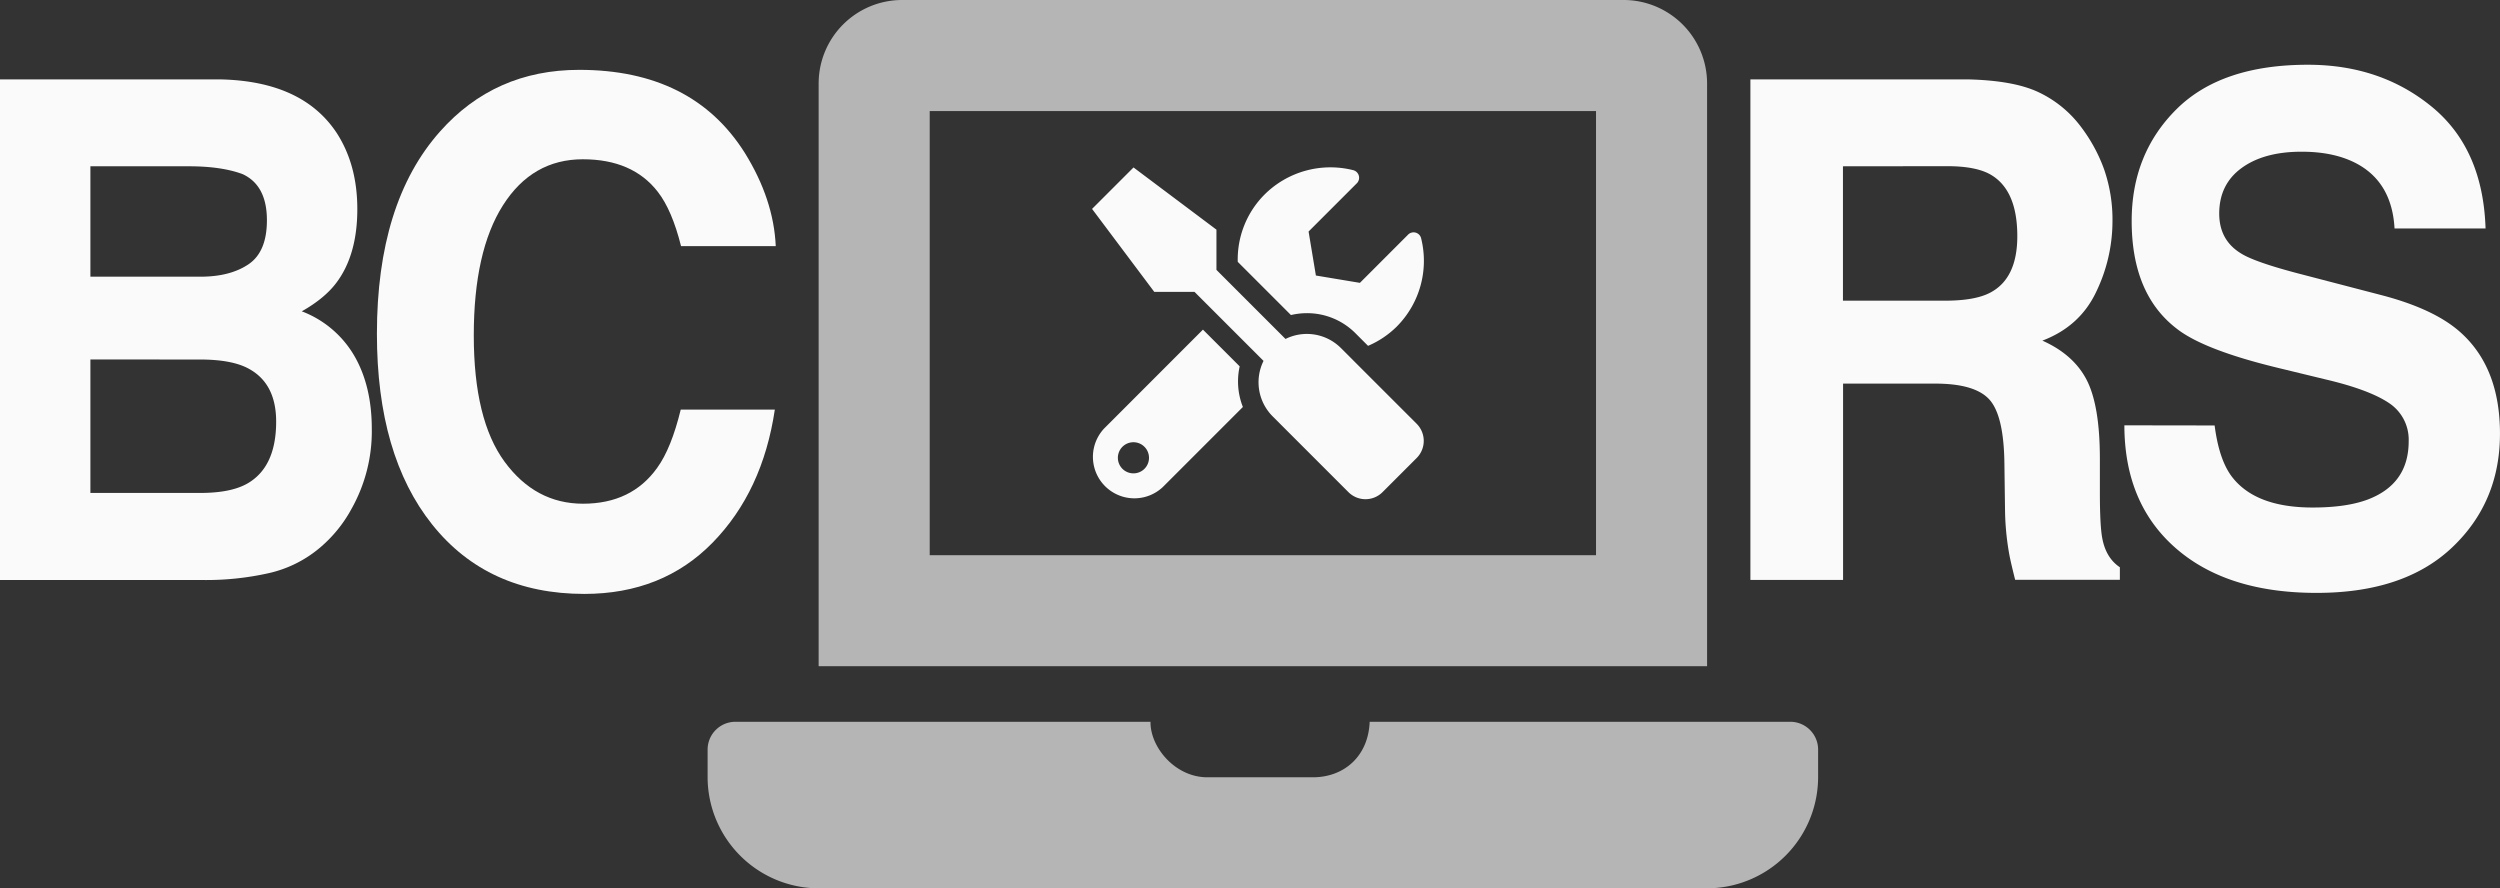 <svg id="Layer_1" data-name="Layer 1" xmlns="http://www.w3.org/2000/svg" viewBox="0 0 892.97 317.3"><rect x="0" y="0" width="892.97" height="317.3" fill="#333333" stroke="none"/><defs><style>.cls-1{fill:#b5b5b5;}.cls-2{fill:#fafafa;}</style></defs><path class="cls-1" d="M654,272.19v9.92a39.78,39.78,0,0,1-39.66,39.66H297a39.78,39.78,0,0,1-39.66-39.66v-9.92a9.94,9.94,0,0,1,9.91-9.91H415.54c-.15,9,8.73,19.83,20.31,19.83h37.68c11.18,0,19.83-7.56,20.29-19.83H644.08A9.94,9.94,0,0,1,654,272.19Zm-39.66-29.75H297V34.21A29.83,29.83,0,0,1,326.78,4.47H584.59a29.83,29.83,0,0,1,29.75,29.74ZM574.67,44.13h-238V202.78h238Z" transform="translate(-4.59 -4.47)"/><path class="cls-2" d="M448.53,149.84l-28.6,28.6A14.81,14.81,0,0,1,399,157.5l35.27-35.29,13.12,13.12A24.88,24.88,0,0,0,448.53,149.84Zm62.09,18.21-12.2,12.2a8.61,8.61,0,0,1-12.19,0l-27.1-27.1a17.22,17.22,0,0,1-3.22-19.77l-24.67-24.67H416.87L394.66,79.09l14.81-14.81L439.09,86.5v14.37l24.67,24.67a17.17,17.17,0,0,1,19.76,3.22l27.1,27.09A8.66,8.66,0,0,1,510.62,168.05ZM415,168a5.56,5.56,0,1,0-5.55,5.55A5.55,5.55,0,0,0,415,168ZM465.7,117l-19-19a32.81,32.81,0,0,1,9.53-24,33.36,33.36,0,0,1,31.62-8.77A2.8,2.8,0,0,1,489.17,70L472,87.17l2.61,15.71,15.72,2.62,17.21-17.22a2.77,2.77,0,0,1,4.65,1.27,33.28,33.28,0,0,1-8.77,31.64A32.75,32.75,0,0,1,493.24,128l-4.49-4.49a24.36,24.36,0,0,0-17.33-7.18A25.18,25.18,0,0,0,465.7,117Z" transform="translate(-4.59 -4.47)"/><path class="cls-2" d="M124.79,51.86q7.44,11.42,7.43,27.3,0,16.38-7.49,26.32-4.2,5.59-12.35,10.19a36.82,36.82,0,0,1,18.7,15.78q6.3,10.78,6.31,26.2a56.48,56.48,0,0,1-7.21,28.51,48,48,0,0,1-11.47,14.07,42.75,42.75,0,0,1-18.29,9,101.78,101.78,0,0,1-22.88,2.42H4.59V32.82H82.83Q112.44,33.3,124.79,51.86Zm-87.91,12V103.3H76.23q10.55,0,17.12-4.43t6.58-15.71q0-12.5-8.7-16.5-7.5-2.79-19.13-2.79Zm0,69v47.68H76.19q10.53,0,16.4-3.16,10.64-5.82,10.64-22.32,0-13.95-10.32-19.17-5.76-2.91-16.18-3Z" transform="translate(-4.59 -4.47)"/><path class="cls-2" d="M161.71,51.5q19.56-22.08,49.77-22.08,40.43,0,59.11,29.6,10.34,16.62,11.09,33.36H247.85Q244.63,79.53,239.56,73q-9-11.64-26.79-11.64-18.08,0-28.52,16.43t-10.43,46.53q0,30.09,11,45.07t28,15q17.4,0,26.54-12.86,5-6.91,8.38-20.75h33.61Q277,180,259.13,198.29t-45.8,18.32q-34.56,0-54.34-24.75t-19.77-68.18Q139.22,76.85,161.71,51.5Z" transform="translate(-4.59 -4.47)"/><path class="cls-2" d="M732.79,37.43A40.49,40.49,0,0,1,748,49.92a57.18,57.18,0,0,1,8.14,15,54.87,54.87,0,0,1,3,18.81,58.07,58.07,0,0,1-5.82,25q-5.82,12.32-19.22,17.41,11.21,5,15.87,14.13t4.67,28v12q0,12.25.89,16.63,1.34,6.9,6.25,10.19v4.48H724.38c-1-4-1.76-7.15-2.19-9.58a96.38,96.38,0,0,1-1.43-15.41L720.54,170q-.21-17.1-5.35-22.8t-19.28-5.71h-33v70.12H629.81V32.82h77.44Q723.86,33.18,732.79,37.43ZM662.87,63.87v48h36.41q10.85,0,16.27-2.91,9.6-5.09,9.6-20.14,0-16.24-9.28-21.83-5.22-3.15-15.65-3.16Z" transform="translate(-4.59 -4.47)"/><path class="cls-2" d="M795.63,156.44q1.57,12.26,6.17,18.31,8.41,11,28.82,11,12.23,0,19.85-2.91,14.47-5.58,14.47-20.74a15.65,15.65,0,0,0-7.09-13.71q-7.08-4.74-22.48-8.37l-17.52-4.25q-25.85-6.3-35.51-13.71Q766,109.73,766,83.4q0-24,16-39.91T829,27.6q25.9,0,44.2,15T892.4,86.07H859.89q-.9-16.12-13.07-22.92-8.1-4.5-20.15-4.49-13.41,0-21.4,5.82t-8,16.26q0,9.58,7.88,14.31,5.07,3.15,21.51,7.4l28.41,7.4q18.69,4.86,28,13,14.48,12.62,14.48,36.52,0,24.5-17.15,40.7T832,216.24q-32,0-50.29-16t-18.32-43.85Z" transform="translate(-4.59 -4.47)"/></svg>
